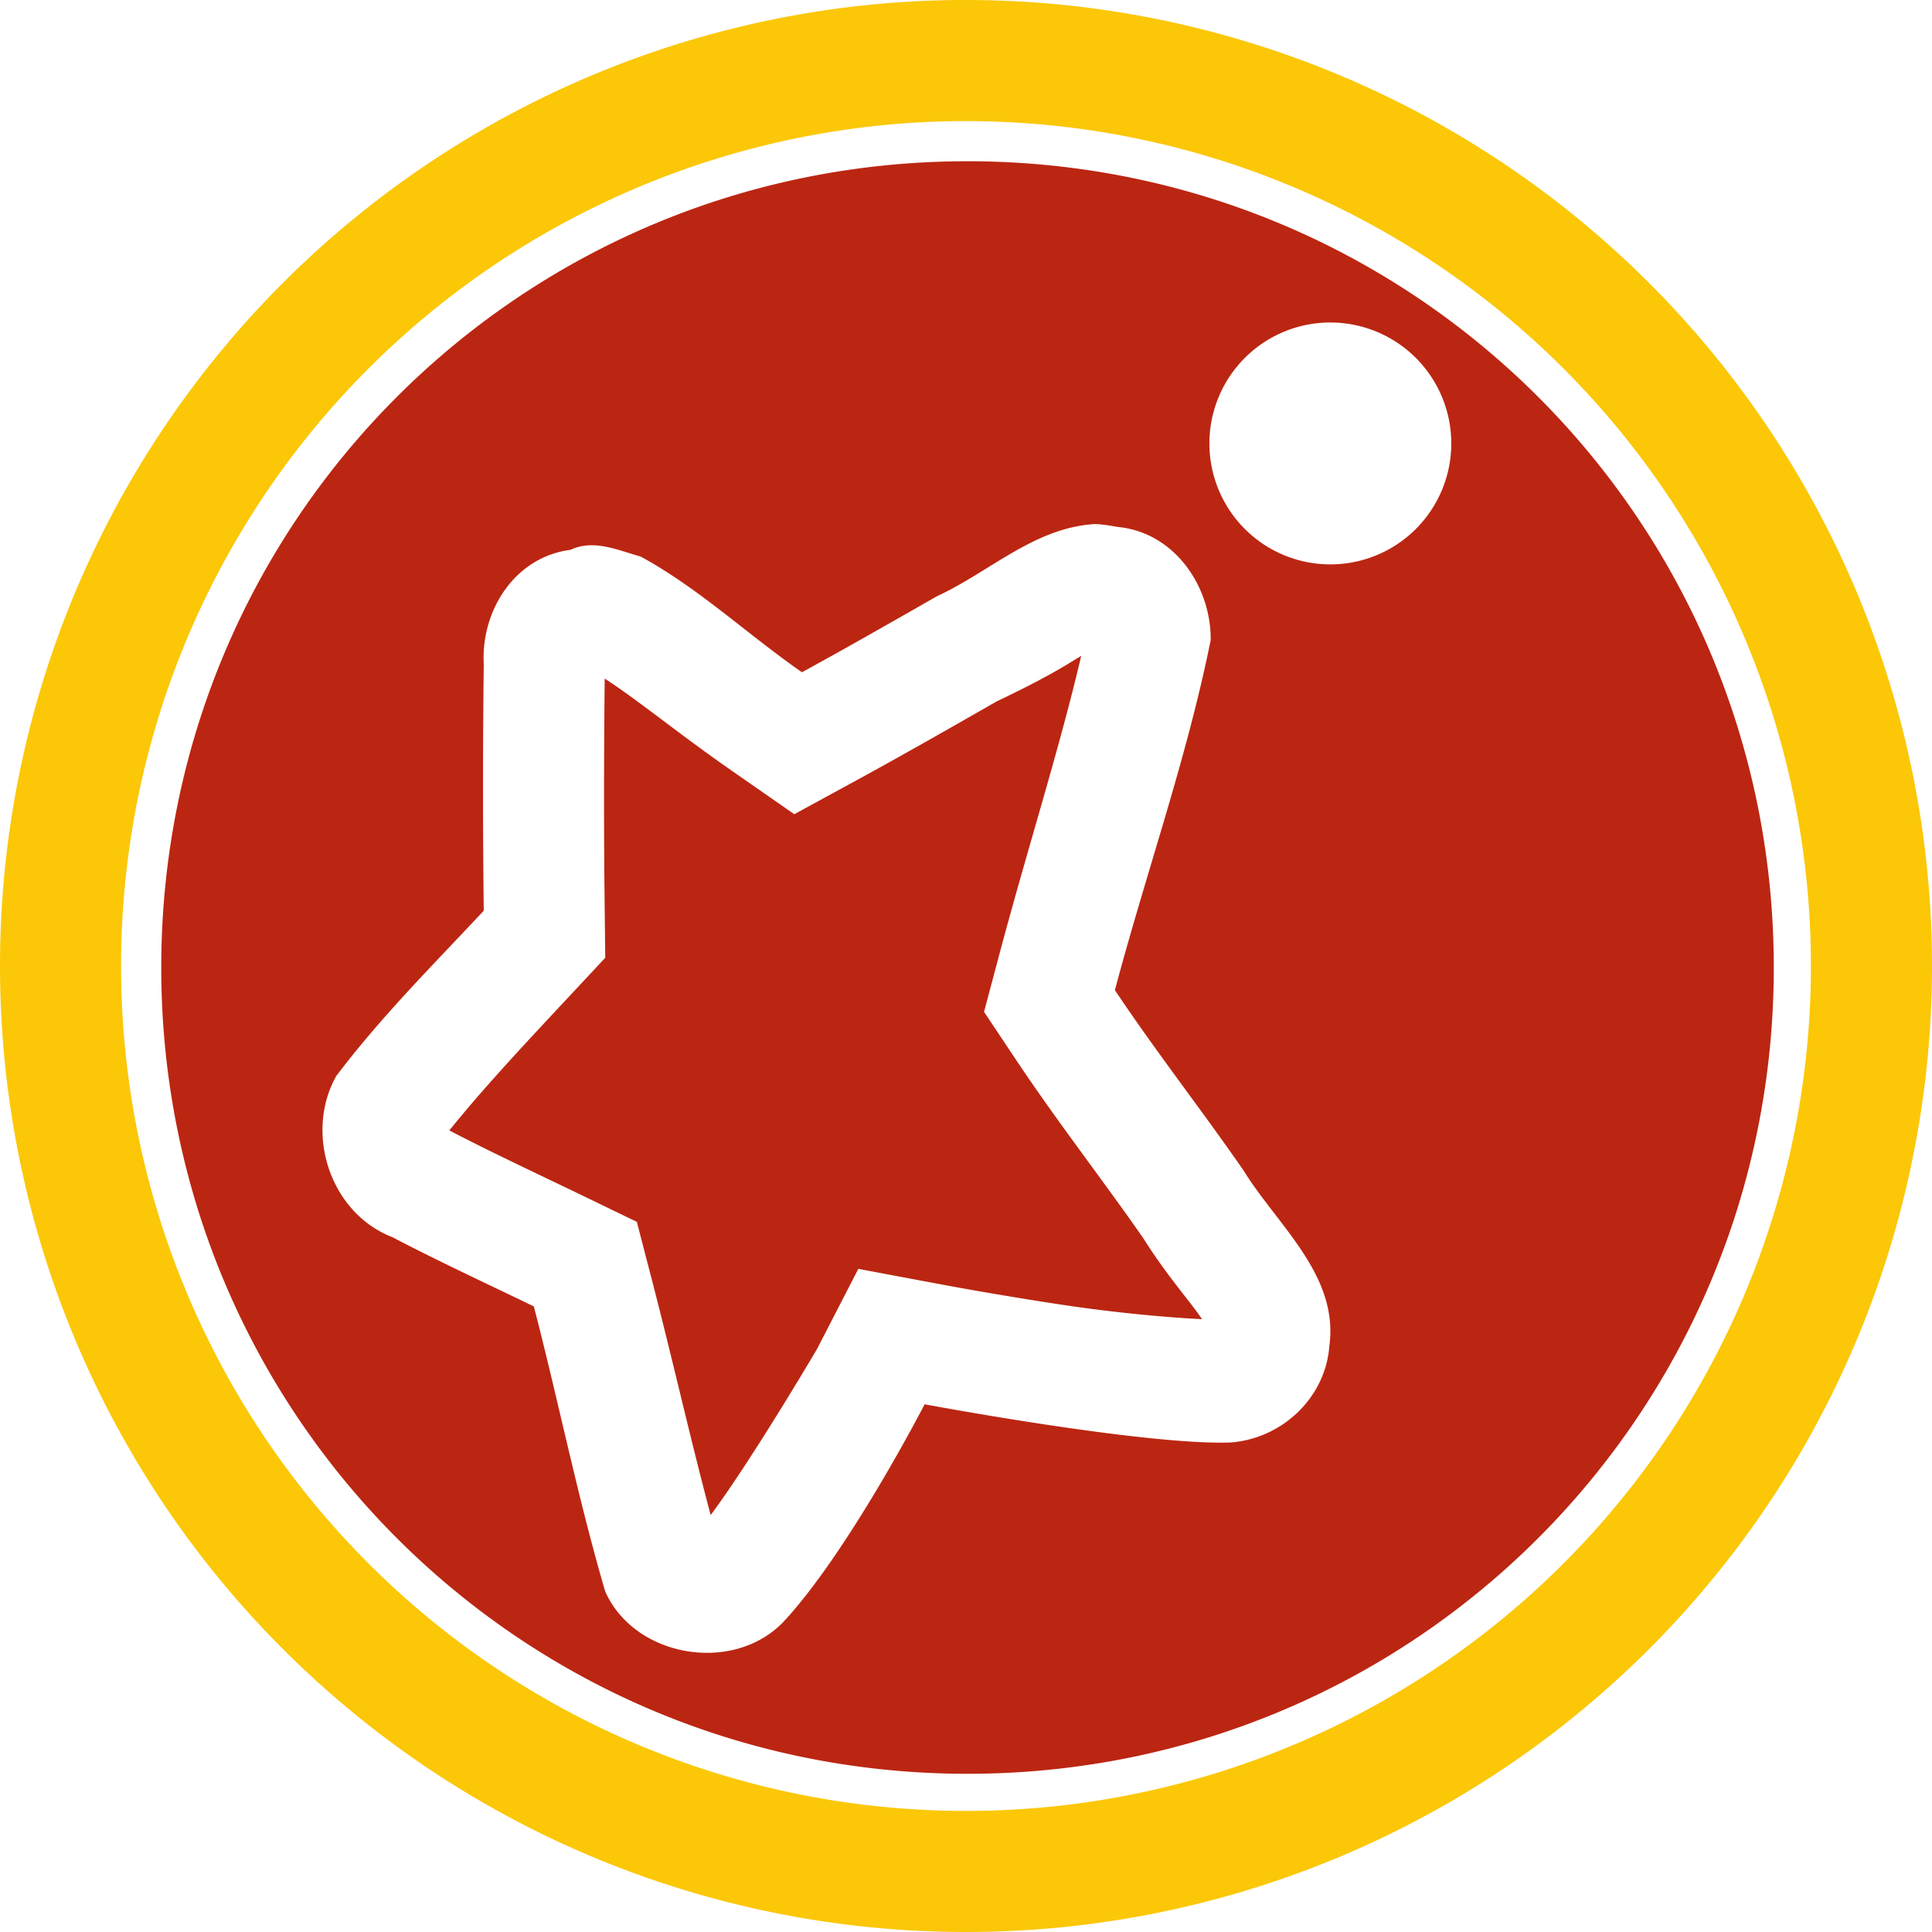 <?xml version="1.0" encoding="UTF-8" standalone="no"?>
<svg
   xmlns:dc="http://purl.org/dc/elements/1.1/"
   xmlns:cc="http://creativecommons.org/ns#"
   xmlns:rdf="http://www.w3.org/1999/02/22-rdf-syntax-ns#"
   xmlns:svg="http://www.w3.org/2000/svg"
   xmlns="http://www.w3.org/2000/svg"
   xmlns:sodipodi="http://sodipodi.sourceforge.net/DTD/sodipodi-0.dtd"
   xmlns:inkscape="http://www.inkscape.org/namespaces/inkscape"
   width="48"
   height="48"
   viewBox="0 0 12.7 12.7"
   version="1.1"
   id="svg8"
   inkscape:version="1.0.1 (3bc2e813f5, 2020-09-07)"
   sodipodi:docname="another-redis-desktop-manager.svg">
  <defs
     id="defs2" />
  <sodipodi:namedview
     id="base"
     pagecolor="#ffffff"
     bordercolor="#666666"
     borderopacity="1.0"
     inkscape:pageopacity="0.0"
     inkscape:pageshadow="2"
     inkscape:zoom="16.000001"
     inkscape:cx="23.471919"
     inkscape:cy="27.421847"
     inkscape:document-units="px"
     inkscape:current-layer="layer3"
     showgrid="false"
     inkscape:window-width="1920"
     inkscape:window-height="1051"
     inkscape:window-x="0"
     inkscape:window-y="0"
     inkscape:window-maximized="1"
     showguides="true"
     inkscape:guide-bbox="true"
     inkscape:document-rotation="0"
     inkscape:showpageshadow="false"
     showborder="false"
     units="px">
    <inkscape:grid
       type="xygrid"
       id="grid917" />
  </sodipodi:namedview>
  <g
     inkscape:groupmode="layer"
     id="layer3"
     inkscape:label="Задний фон"
     transform="translate(0,87)"
     style="opacity:1">
    <path
       id="path838"
       style="fill:#fbc707;stroke:none;stroke-width:0.325;fill-opacity:1"
       d="M 6.294,-87 A 6.35,6.35 0 0 0 2.4147492e-8,-80.65 6.35,6.35 0 0 0 6.35,-74.3 a 6.35,6.35 0 0 0 6.35,-6.35 6.35,6.35 0 0 0 -6.35,-6.35 6.35,6.35 0 0 0 -0.056,0 z M 6.35,-86.204 a 5.553,5.553 0 0 1 5.554,5.554 A 5.553,5.553 0 0 1 6.35,-75.096 5.553,5.553 0 0 1 0.796,-80.65 5.553,5.553 0 0 1 6.35,-86.204 Z" />
    <g
       id="g1913"
       transform="matrix(0.149,0,0,0.149,1.569,-85.564)"
       style="display:inline" />
    <g
       id="2-main"
       stroke="none"
       stroke-width="1"
       fill="none"
       fill-rule="evenodd"
       transform="matrix(0.098,0,0,0.098,1.457,-85.543)">
      <g
         id="2_main_1920"
         transform="translate(-1419,-3925)">
        <g
           id="Get-started"
           transform="translate(0,3557)">
          <g
             id="5"
             transform="translate(1350,328)">
            <g
               id="Group-26"
               transform="translate(6,40)">
              <g
                 id="4k/slideshow_maker"
                 transform="translate(63)" />
            </g>
          </g>
        </g>
      </g>
    </g>
    <path
       id="rect4"
       style="fill:#bb2612;stroke-width:1"
       d="M 24 4 C 12.92 4 4 12.92 4 24 C 4 35.08 12.92 44 24 44 C 35.08 44 44 35.08 44 24 C 44 12.92 35.08 4 24 4 z M 32.949 8 A 3 3 0 0 1 33 8 A 3 3 0 0 1 36 11 A 3 3 0 0 1 33 14 A 3 3 0 0 1 30 11 A 3 3 0 0 1 32.949 8 z M 27.16 13 C 27.353 13.005 27.543 13.04 27.732 13.072 C 29.138 13.207 30.049 14.557 30.031 15.881 C 29.439 18.822 28.425 21.662 27.656 24.561 C 28.673 26.086 29.807 27.531 30.85 29.039 C 31.69 30.398 33.217 31.638 32.975 33.391 C 32.879 34.674 31.797 35.697 30.504 35.783 C 28.34 35.848 22.936 34.834 22.936 34.834 C 22.936 34.834 21.057 38.482 19.443 40.221 C 18.2 41.533 15.742 41.122 15.012 39.475 C 14.329 37.145 13.853 34.757 13.242 32.406 C 12.07 31.839 10.888 31.293 9.734 30.689 C 8.187 30.09 7.548 28.107 8.34 26.693 C 9.442 25.231 10.747 23.932 12 22.59 C 11.976 20.552 11.975 18.514 12 16.477 C 11.927 15.153 12.763 13.819 14.15 13.639 C 14.732 13.368 15.324 13.648 15.895 13.807 C 17.339 14.595 18.546 15.74 19.893 16.676 C 21.018 16.061 22.131 15.424 23.244 14.789 C 24.547 14.188 25.662 13.085 27.16 13 z M 26.82 16.27 C 26.546 16.43 26.086 16.752 24.73 17.395 L 24.5 17.512 C 24.607 17.462 24.622 17.448 24.719 17.402 C 23.613 18.033 22.489 18.677 21.332 19.309 L 19.703 20.197 L 18.182 19.139 C 16.816 18.19 15.887 17.411 15 16.832 C 14.98 18.739 14.977 20.647 15 22.555 L 15.014 23.758 L 14.193 24.637 C 13.046 25.866 12.025 26.951 11.146 28.041 C 12.207 28.595 13.352 29.126 14.549 29.705 L 15.797 30.309 L 16.146 31.652 C 16.69 33.746 17.126 35.699 17.629 37.582 C 18.677 36.17 20.268 33.461 20.268 33.461 L 21.291 31.475 L 23.488 31.887 C 23.488 31.887 24.794 32.131 26.357 32.367 C 27.69 32.569 29.034 32.686 29.816 32.723 C 29.804 32.704 29.82 32.73 29.807 32.709 C 29.534 32.292 28.932 31.641 28.299 30.617 L 28.381 30.746 C 27.407 29.337 26.262 27.878 25.16 26.225 L 24.41 25.1 L 24.758 23.791 C 25.476 21.083 26.262 18.649 26.82 16.27 z "
       transform="matrix(0.265,0,0,0.265,0,-87)" />
  </g>
</svg>
